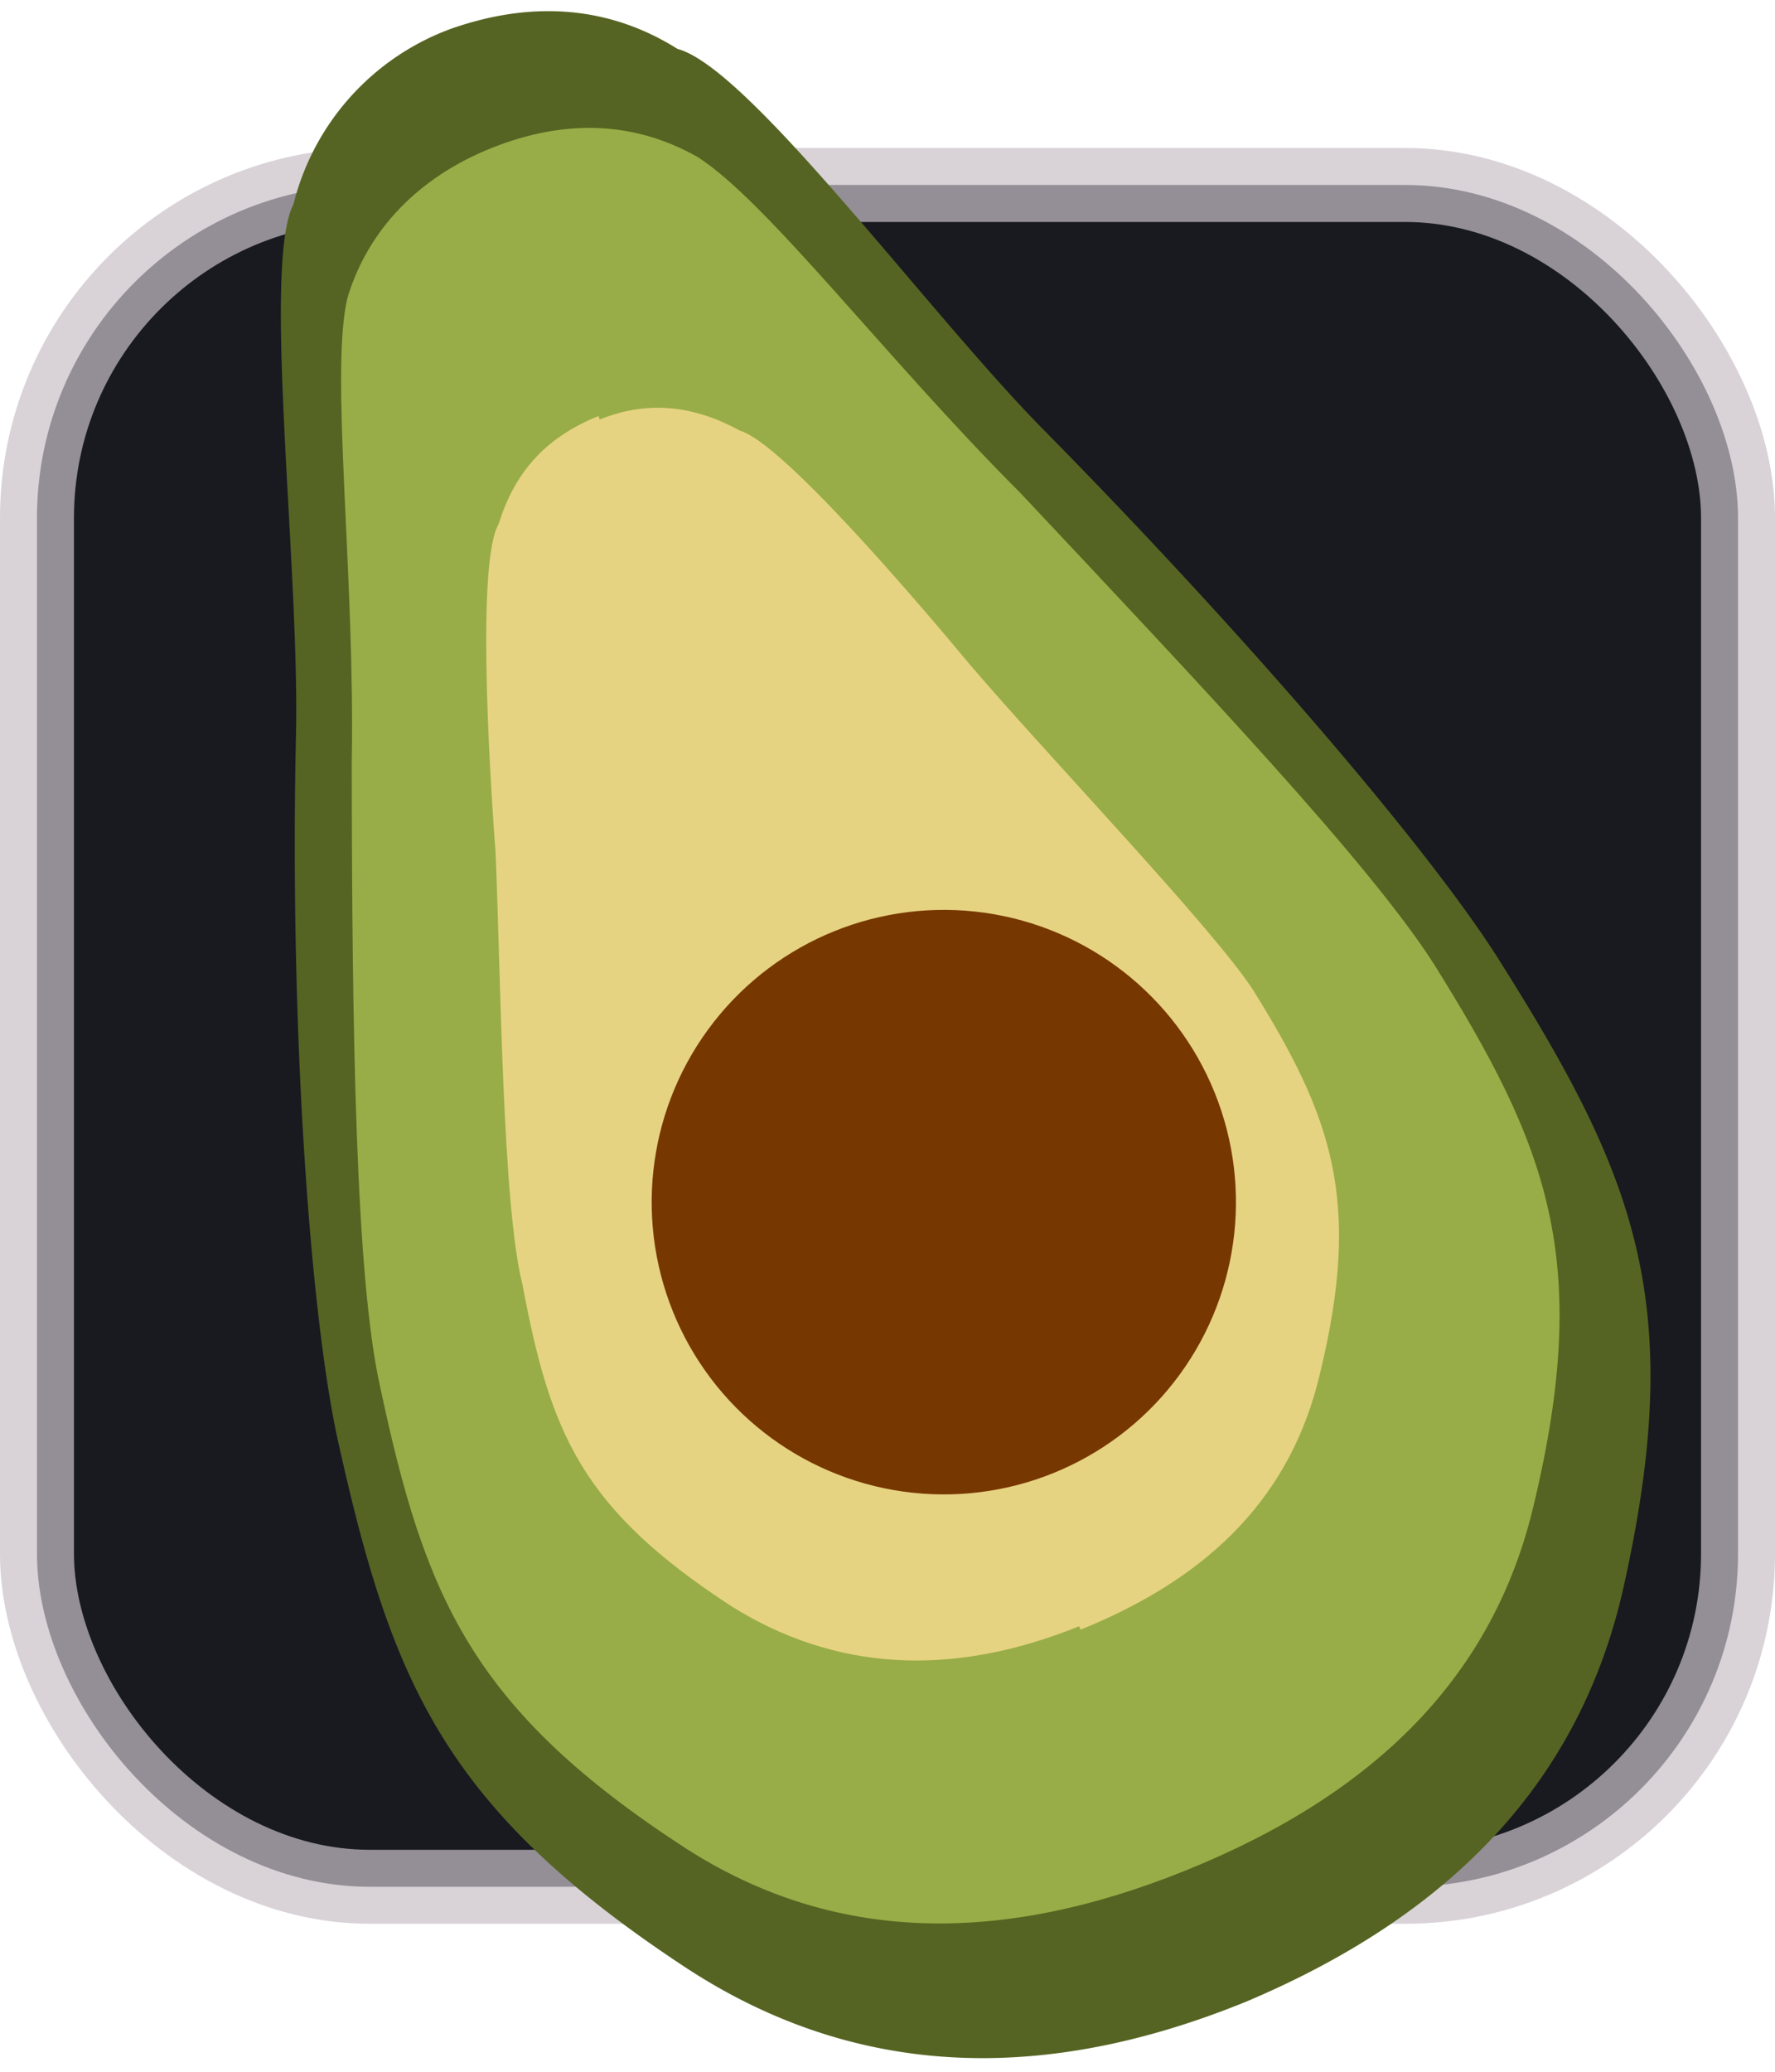 <svg viewBox="0 0 48 56" xmlns="http://www.w3.org/2000/svg">
    <g transform="translate(-4.5 -6.1)" fill="none" fill-rule="evenodd">
        <rect stroke-opacity=".7" stroke="#CAC1C8" stroke-width="2" fill="#181A20" x="5.5" y="11.1" width="46" height="46" rx="9"/>
        <g transform="rotate(-22 35 6.6)">
            <path d="M17.9 0c2.3.1 4.2 1 5.5 2.8C25 4 27 11.9 28.7 16c3 7.2 5.5 14.6 6.1 18.1C36 40.8 36 44.5 31.5 51c-3 4.3-7.5 6.4-13.6 6.5a3.8 3.8 0 0 1-.1 0c-6.1 0-10.6-2.2-13.6-6.5C-.3 44.5-.3 40.8.8 34.2c.6-3.5 3-10.9 6.1-18.1C8.7 11.9 10.8 4 12.2 2.8A6.8 6.8 0 0 1 17.9 0Z" fill="#556422"/>
            <path d="M17.7 3.4c2.2 0 3.9.8 5.1 2.3 1.3 1.8 2.7 7 4.7 11.7 2.6 6.7 5 12.8 5.6 16 1 5.7 1 9-3 14.6-2.7 3.8-6.8 5.6-12.4 5.6-5.5 0-9.6-1.8-12.3-5.6-4-5.7-4-9-3-14.7.5-3 2.9-9.2 5.6-15.9 2-4.7 3.4-10 4.6-11.7 1.2-1.5 3-2.3 5.1-2.3Z" fill="#98AD47"/>
            <path d="M17.7 11.3c1.4 0 2.5.6 3.4 1.7.9.7 2.6 5.7 3.4 8.2 1 3 3.4 9 3.8 11 .7 4 .6 6.4-2.2 10.3-1.9 2.7-4.7 4-8.6 4v-.1c-3.8 0-6.6-1.4-8.5-4-2.8-4-2.8-6.2-2-10.2.3-2.2 2.6-8 3.7-11.1.8-2.5 2.5-7.5 3.4-8.2.9-1.1 2-1.7 3.6-1.7v.1Z" fill="#E6D381"/>
            <circle fill="#773700" cx="18.4" cy="34.4" r="7.9"/>
        </g>
    </g>
</svg>
